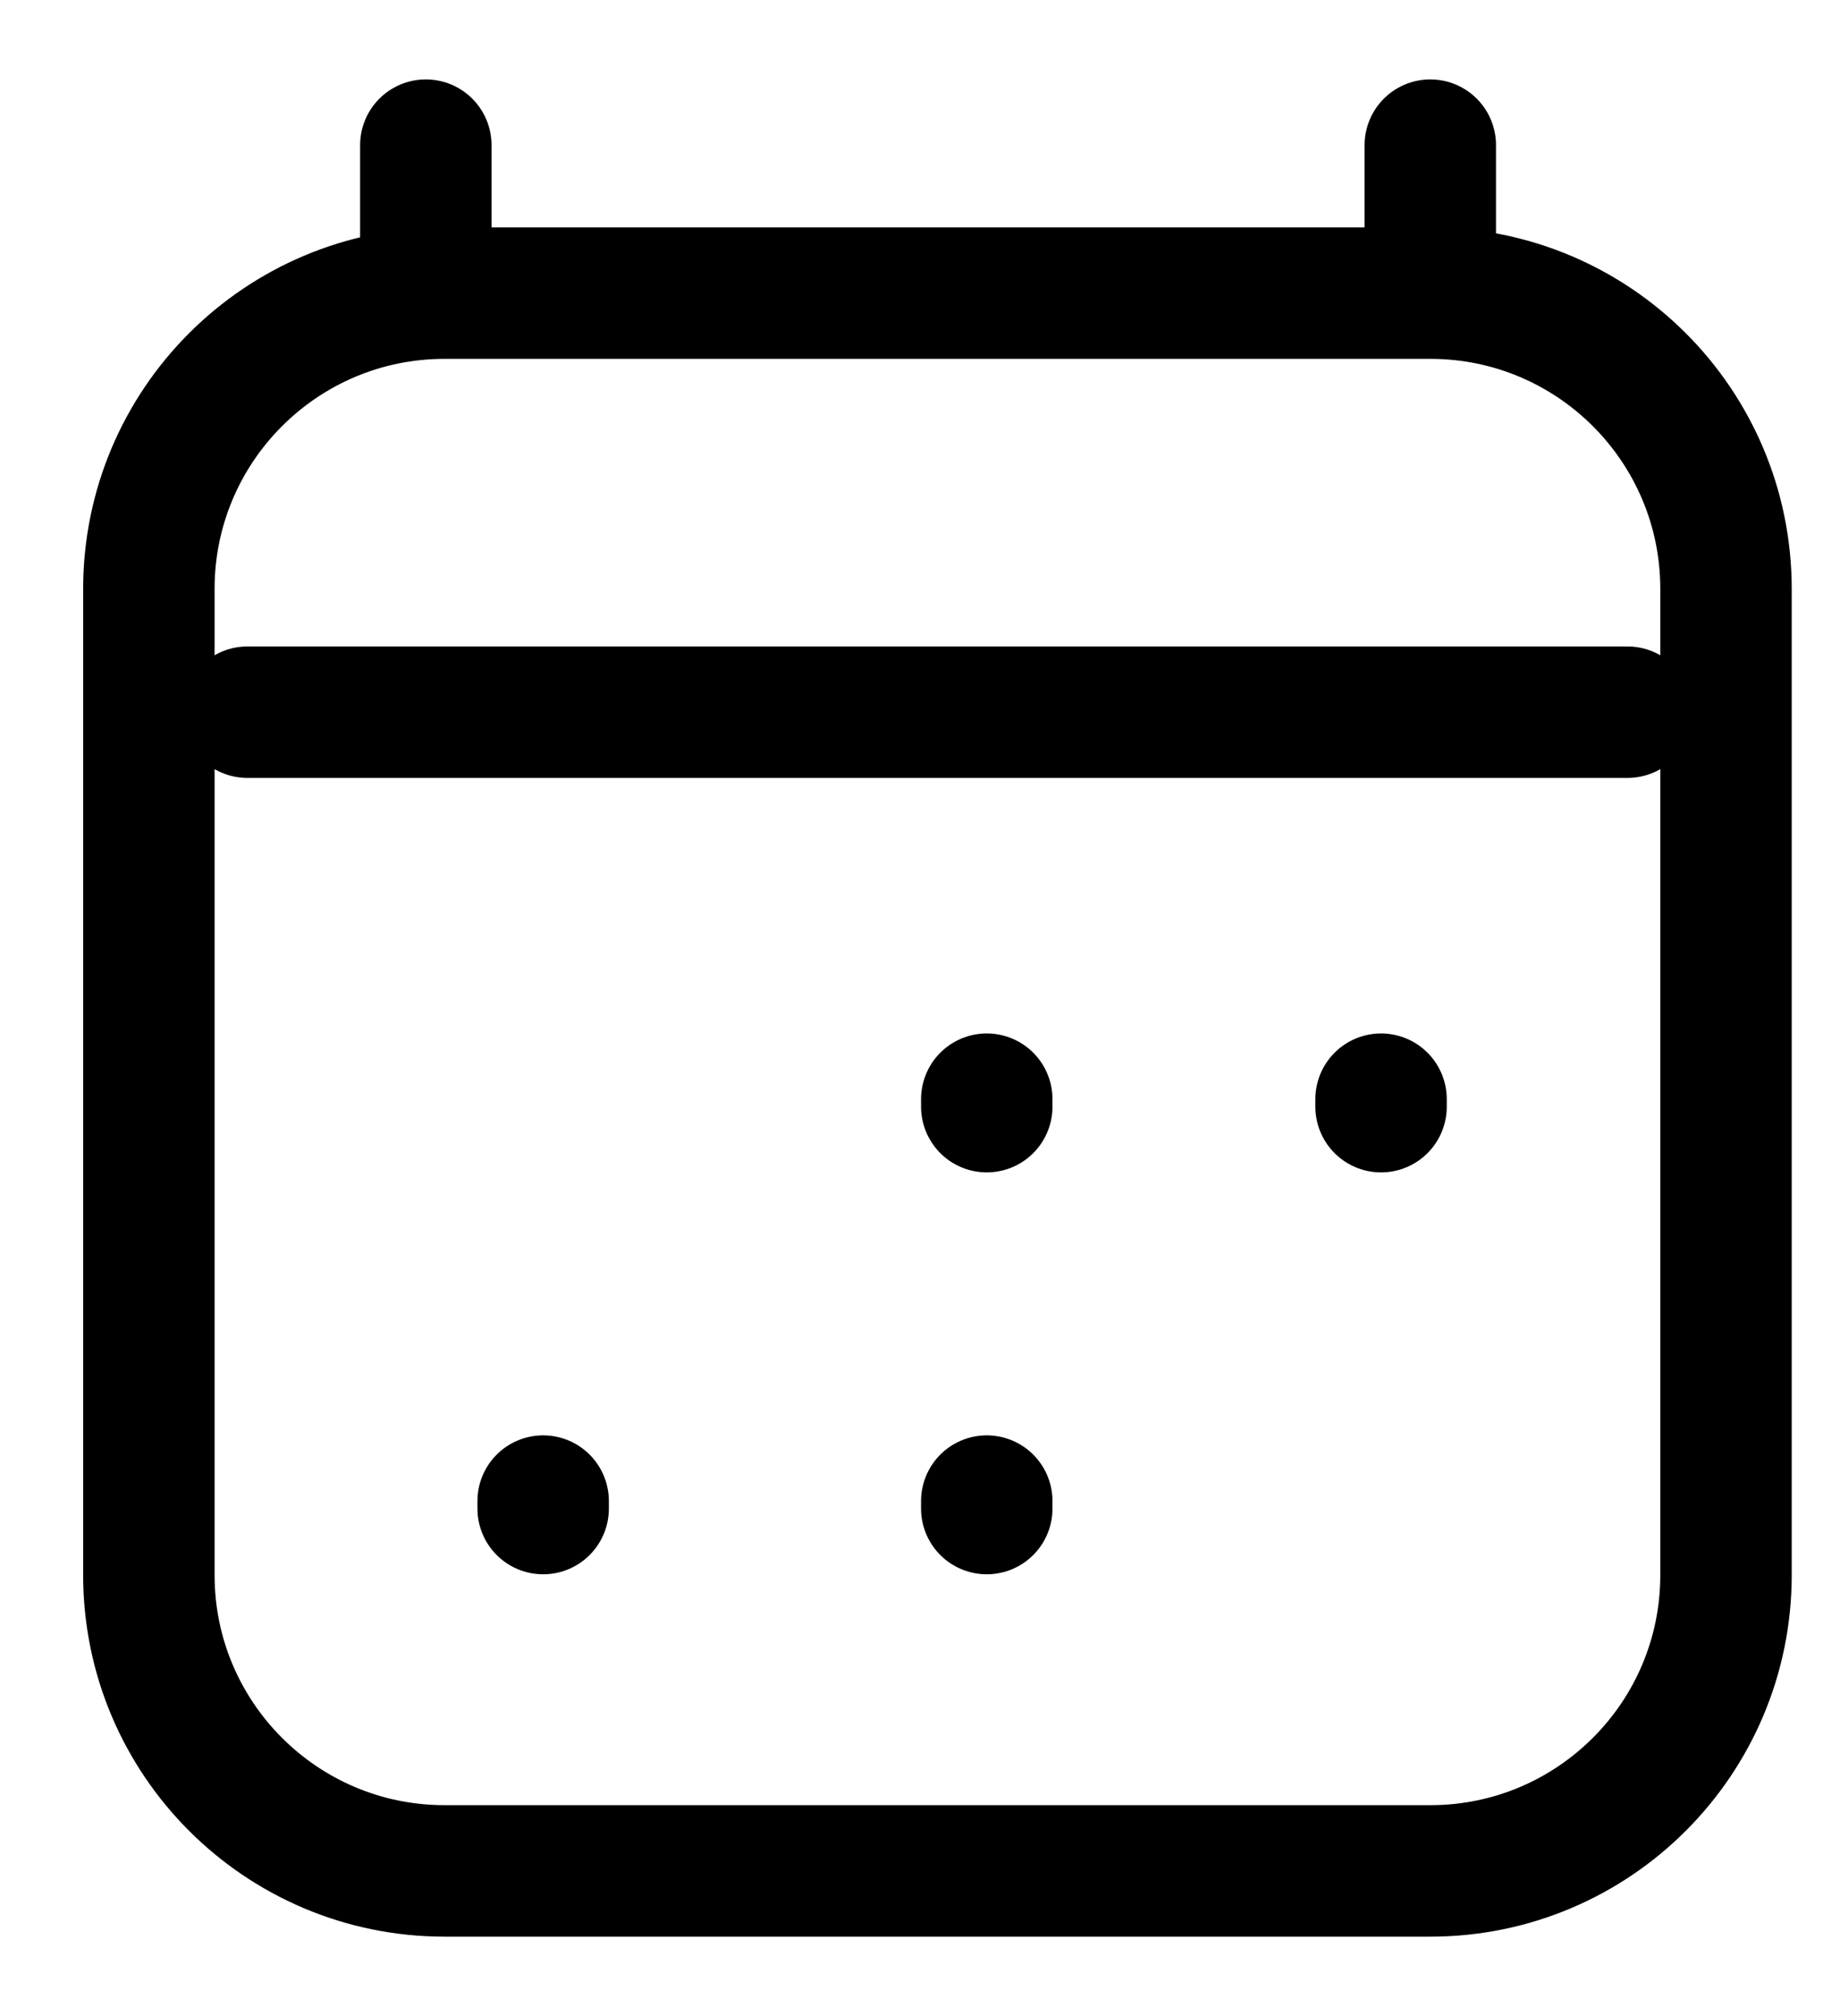 <svg width="21" height="23" viewBox="0 0 21 23" fill="none" xmlns="http://www.w3.org/2000/svg">
<path d="M6.199 17.21V17.125M11.262 17.21V17.125M11.262 12.625V12.54M15.762 12.625V12.54M2.824 8.125H18.574M4.86 1.656V3.344M16.324 1.656V3.344M16.324 3.344H5.074C3.21 3.344 1.699 4.855 1.699 6.719V17.969C1.699 19.833 3.21 21.344 5.074 21.344H16.324C18.188 21.344 19.699 19.833 19.699 17.969L19.699 6.719C19.699 4.855 18.188 3.344 16.324 3.344Z" stroke="black" stroke-width="1.5" stroke-linecap="round" stroke-linejoin="round"/>
</svg>
